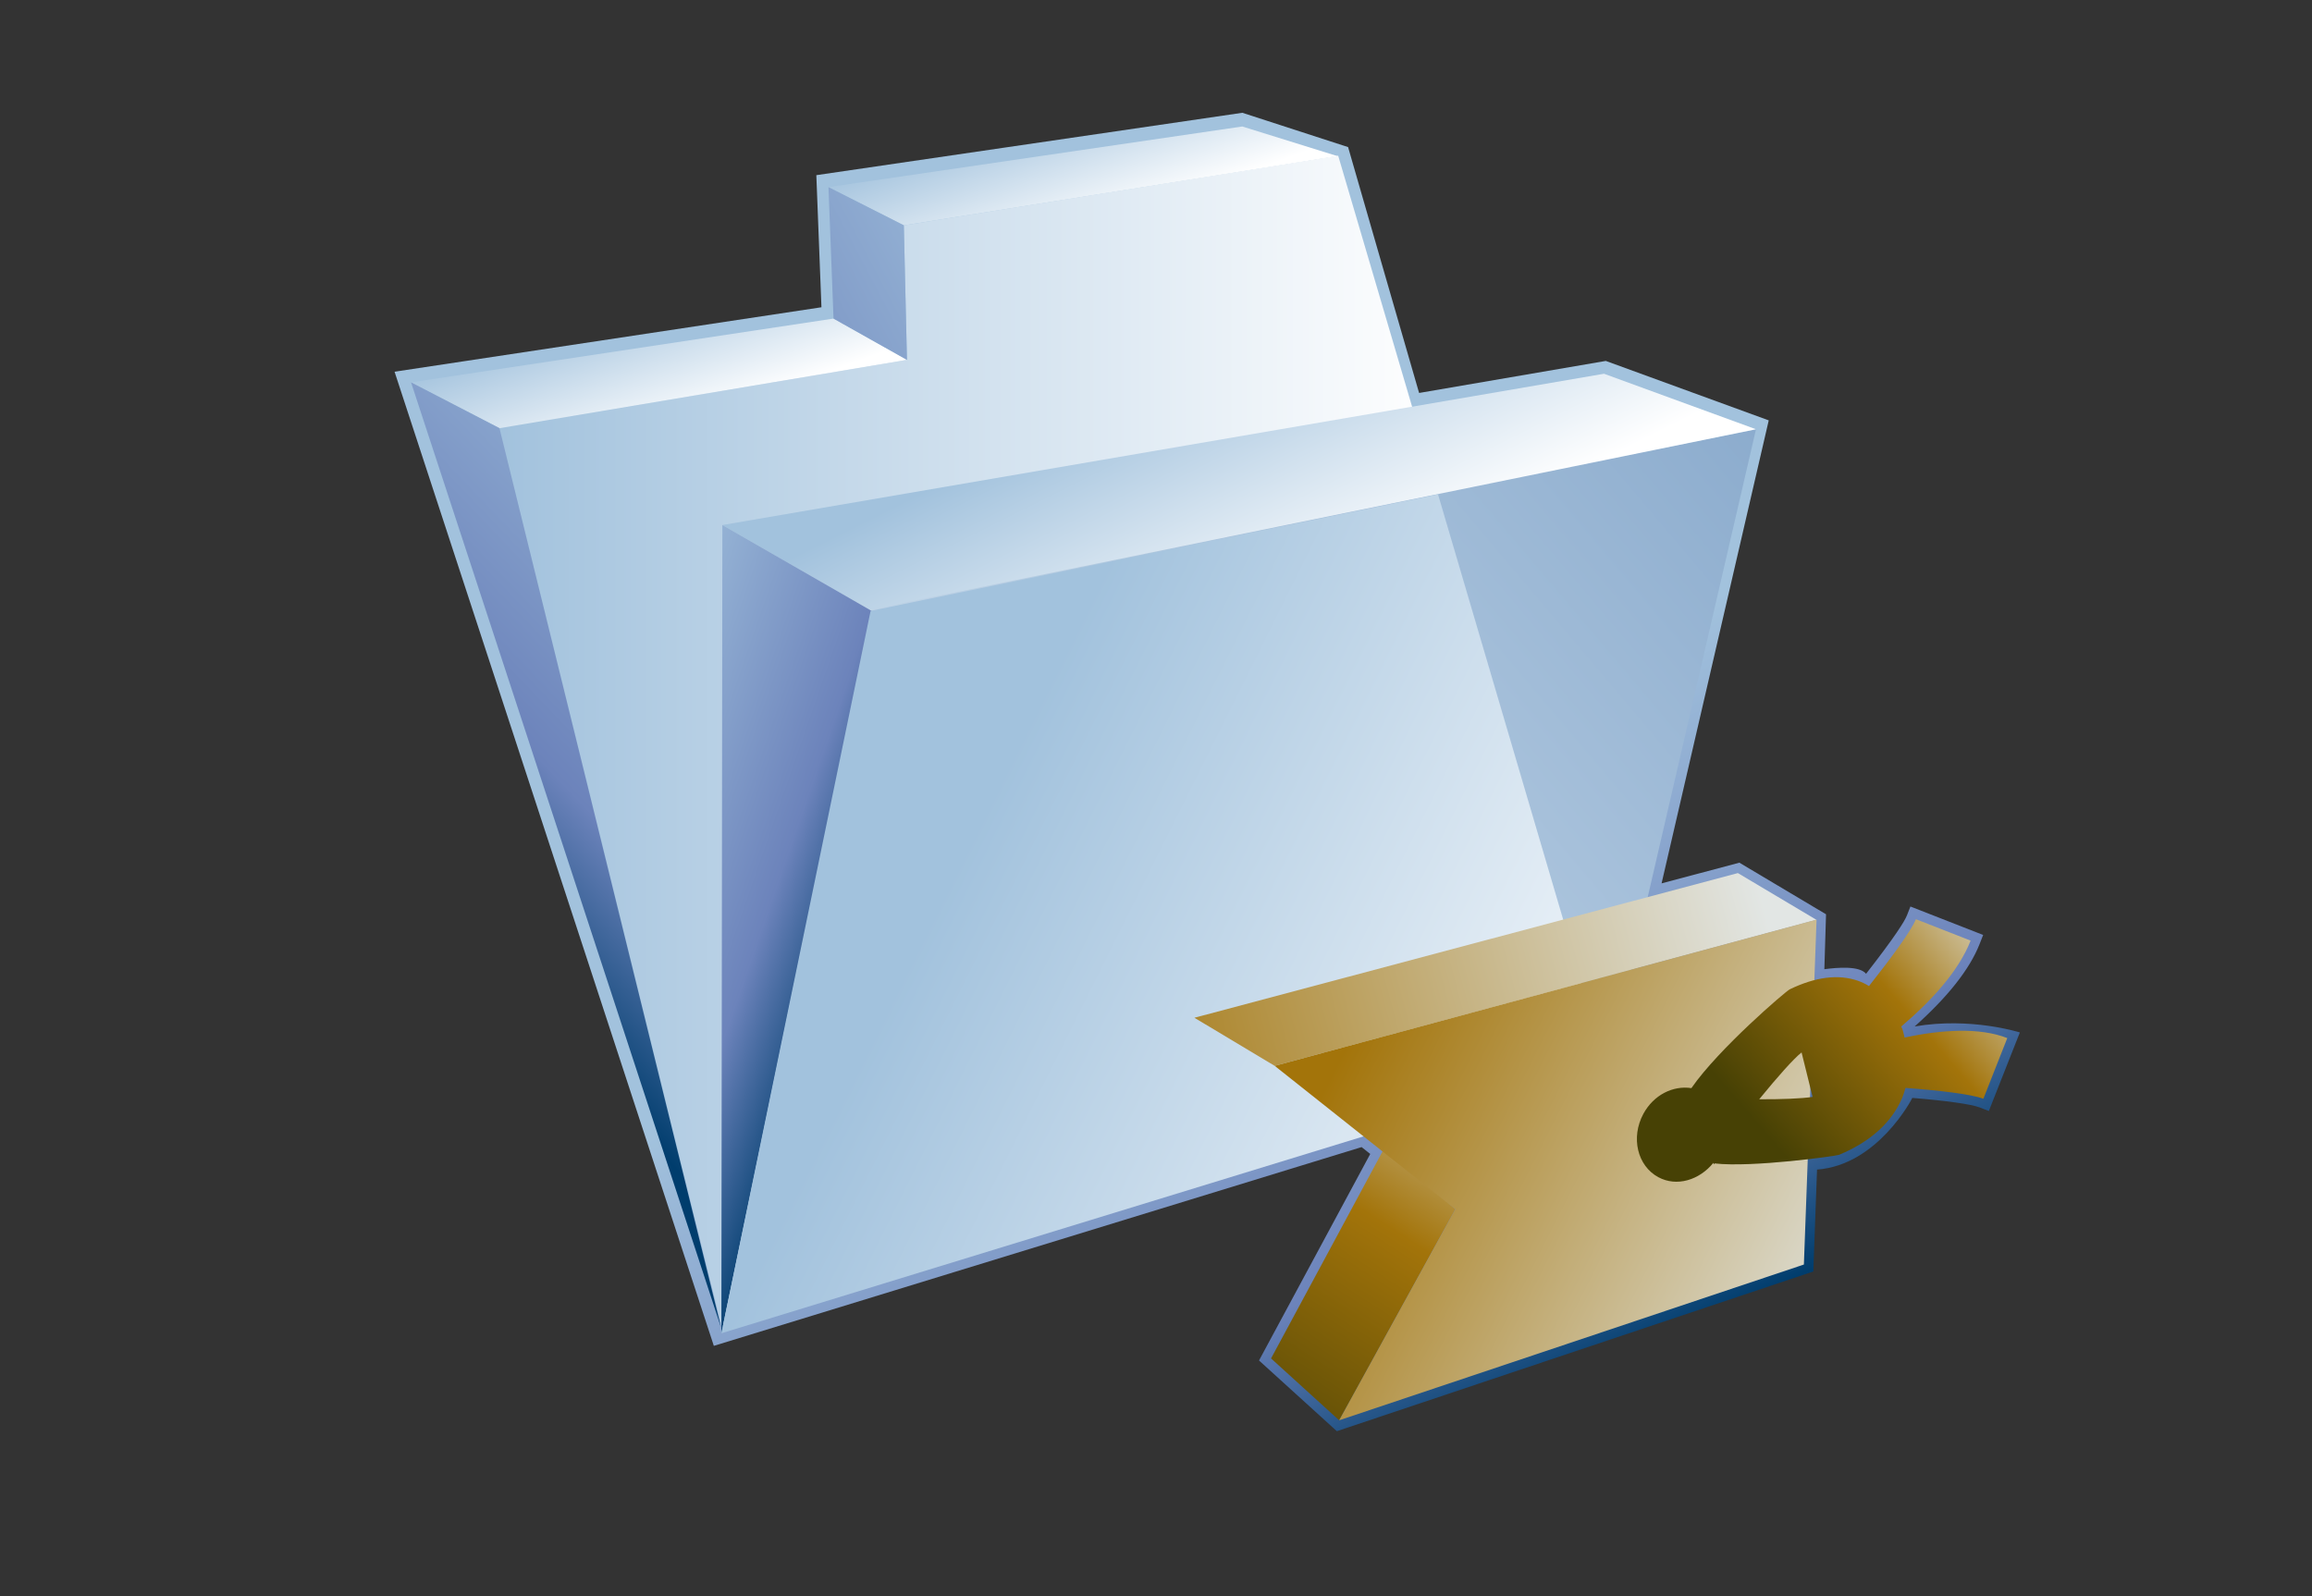 <?xml version="1.0" encoding="UTF-8"?>
<!DOCTYPE svg PUBLIC "-//W3C//DTD SVG 1.1 Tiny//EN" "http://www.w3.org/Graphics/SVG/1.1/DTD/svg11-tiny.dtd">
<svg width="84" height="58" viewBox="0 0 84 58">
<rect x="0" y="0" width="84" height="58" fill="#333333" stroke="none"/>
<linearGradient id="_51" gradientUnits="userSpaceOnUse" x1="43.24" y1="28.44" x2="55.13" y2="51.84">
<stop stop-color="#A2C2DD" offset="0.1"/>
<stop stop-color="#6C83BB" offset="0.71"/>
<stop stop-color="#003D6D" offset="0.99"/>
</linearGradient>
<path fill="url(#_51)" d="M45.137,4.098L29.659,6.365c0,0,0.164,4.254,0.186,4.8c-0.596,0.09-15.51,2.342-15.51,2.342 l11.6,35.397c0,0,23.189-7.114,23.535-7.222c0.105,0.083,0.177,0.14,0.314,0.249c-0.26,0.48-4.041,7.505-4.041,7.505l2.828,2.569 l17.311-5.803c0,0,0.117-3.22,0.135-3.703c2.189-0.159,3.443-2.552,3.461-2.604c1.23,0.1,2.148,0.228,2.457,0.349l0.324,0.127 l1.127-2.855c0,0-1.783-0.57-3.823-0.217c1.165-1.04,1.989-2.051,2.362-3l0.127-0.326L69.41,32.94l-0.127,0.323 c-0.084,0.213-0.435,0.777-1.484,2.121c-0.24-0.294-1.031-0.23-1.516-0.166c0.02-0.545,0.061-1.996,0.061-1.996l-3.149-1.875 c0,0-2.058,0.549-2.826,0.752c0.246-1.06,3.893-16.824,3.893-16.824l-5.92-2.16c0,0-6.223,1.067-6.783,1.164 c-0.166-0.56-2.58-8.934-2.58-8.934L45.137,4.098z M66.955,42.281L66.955,42.281L66.955,42.281z"/>
<linearGradient id="_52" gradientUnits="userSpaceOnUse" x1="58.32" y1="26.93" x2="18.15" y2="26.93">
<stop stop-color="#FFFFFF" offset="0.15"/>
<stop stop-color="#A2C2DD" offset="1"/>
</linearGradient>
<polygon fill="url(#_52)" points="58.32,38.6 48.619,5.657 32.838,8.188 32.952,13.076 18.147,15.559 26.213,48.197 "/>
<linearGradient id="_53" gradientUnits="userSpaceOnUse" x1="36.12" y1="37.9" x2="65.45" y2="13.06">
<stop stop-color="#CADCEC" offset="0"/>
<stop stop-color="#87A8CB" offset="1"/>
</linearGradient>
<polygon fill="url(#_53)" points="26.211,47.887 58.479,38.586 63.799,15.598 31.678,22.035 "/>
<linearGradient id="_54" gradientUnits="userSpaceOnUse" x1="48.22" y1="23.73" x2="42.93" y2="13.16">
<stop stop-color="#FFFFFF" offset="0.15"/>
<stop stop-color="#A2C2DD" offset="1"/>
</linearGradient>
<polygon fill="url(#_54)" points="26.245,19.078 58.277,13.581 63.799,15.598 31.594,22.16 "/>
<linearGradient id="_55" gradientUnits="userSpaceOnUse" x1="40.17" y1="8.48" x2="38.31" y2="3.44">
<stop stop-color="#FFFFFF" offset="0.05"/>
<stop stop-color="#A2C2DD" offset="1"/>
</linearGradient>
<polygon fill="url(#_55)" points="30.1,6.799 45.135,4.596 48.59,5.672 32.838,8.188 "/>
<linearGradient id="_56" gradientUnits="userSpaceOnUse" x1="24.79" y1="15.78" x2="22.89" y2="10.62">
<stop stop-color="#FFFFFF" offset="0.05"/>
<stop stop-color="#A2C2DD" offset="1"/>
</linearGradient>
<polygon fill="url(#_56)" points="14.934,13.893 30.284,11.576 32.952,13.076 18.147,15.559 "/>
<linearGradient id="_57" gradientUnits="userSpaceOnUse" x1="18.32" y1="31.02" x2="31.27" y2="35.51">
<stop stop-color="#A2C2DD" offset="0.1"/>
<stop stop-color="#6C83BB" offset="0.71"/>
<stop stop-color="#003D6D" offset="0.99"/>
</linearGradient>
<polygon fill="url(#_57)" points="26.245,19.078 26.209,48.447 31.676,22.203 "/>
<linearGradient id="_58" gradientUnits="userSpaceOnUse" x1="34.1" y1="18.15" x2="16.79" y2="34.68">
<stop stop-color="#A2C2DD" offset="0.1"/>
<stop stop-color="#6C83BB" offset="0.71"/>
<stop stop-color="#003D6D" offset="0.99"/>
</linearGradient>
<polygon fill="url(#_58)" points="14.934,13.893 26.2,48.246 18.147,15.559 "/>
<linearGradient id="_59" gradientUnits="userSpaceOnUse" x1="50.91" y1="-0.29" x2="12.87" y2="19.79">
<stop stop-color="#FFFFFF" offset="0"/>
<stop stop-color="#A2C2DD" offset="0.35"/>
<stop stop-color="#6C83BB" offset="0.7"/>
<stop stop-color="#003D6D" offset="1"/>
</linearGradient>
<polygon fill="url(#_59)" points="32.838,8.188 32.952,13.076 30.284,11.576 30.1,6.799 "/>
<linearGradient id="_60" gradientUnits="userSpaceOnUse" x1="65.23" y1="46.15" x2="34.97" y2="31.08">
<stop stop-color="#FFFFFF" offset="0.15"/>
<stop stop-color="#A2C2DD" offset="1"/>
</linearGradient>
<polygon fill="url(#_60)" points="58.32,38.6 52.246,17.961 31.631,22.197 26.209,48.447 "/>
<linearGradient id="_61" gradientUnits="userSpaceOnUse" x1="64.05" y1="32.77" x2="39.36" y2="39.27">
<stop stop-color="#E2E6E4" offset="0"/>
<stop stop-color="#A3740A" offset="1"/>
</linearGradient>
<polygon fill="url(#_61)" points="43.395,36.982 63.141,31.725 65.994,33.423 46.313,38.73 "/>
<linearGradient id="_62" gradientUnits="userSpaceOnUse" x1="55.93" y1="36.67" x2="44.06" y2="55.04">
<stop stop-color="#E6EEF4" offset="0"/>
<stop stop-color="#A3740A" offset="0.44"/>
<stop stop-color="#474105" offset="0.94"/>
</linearGradient>
<polygon fill="url(#_62)" points="48.654,51.609 46.18,49.361 50.314,41.684 52.875,43.939 "/>
<linearGradient id="_63" gradientUnits="userSpaceOnUse" x1="67.92" y1="47.84" x2="48.8" y2="38.22">
<stop stop-color="#E2E6E4" offset="0"/>
<stop stop-color="#A3740A" offset="1"/>
</linearGradient>
<polygon fill="url(#_63)" points="66,33.414 65.539,45.949 48.654,51.609 52.875,43.939 46.313,38.73 "/>
<linearGradient id="_64" gradientUnits="userSpaceOnUse" x1="73.99" y1="33.1" x2="63.74" y2="41.97">
<stop stop-color="#E6EEF4" offset="0"/>
<stop stop-color="#A3740A" offset="0.44"/>
<stop stop-color="#474105" offset="0.94"/>
</linearGradient>
<path fill="url(#_64)" d="M59.707,40.474c-0.463,0.856-0.221,1.89,0.545,2.302c0.666,0.359,1.486,0.107,1.998-0.521 c0.004,0.016,0.018,0.054,0.018,0.054c0.013-0.013,0.017-0.023,0.025-0.034c1.363,0.157,4.428-0.269,4.528-0.313 c1.143-0.478,1.91-1.177,2.291-2.071c0.043-0.105,0.082-0.23,0.119-0.36c1.17,0.087,2.399,0.226,2.829,0.395l0.869-2.205 c-1.01-0.398-2.397-0.302-3.731-0.021c-0.031-0.112-0.045-0.215-0.09-0.332c-0.009-0.026-0.021-0.043-0.033-0.067 c1.084-0.919,2.086-2.008,2.522-3.122l-1.989-0.778c-0.173,0.436-0.941,1.465-1.703,2.429c-0.138-0.086-0.271-0.146-0.396-0.19 c-0.721-0.253-1.559-0.138-2.483,0.309c-0.132,0.059-2.58,2.154-3.574,3.59C60.785,39.437,60.08,39.784,59.707,40.474z M66.221,37.879L66.221,37.879L66.221,37.879C66.221,37.877,66.225,37.877,66.221,37.879z M63.916,39.944 c0.664-0.814,1.246-1.47,1.539-1.702l0.4,1.616h0.004C65.441,39.92,64.723,39.948,63.916,39.944z"/>
</svg>